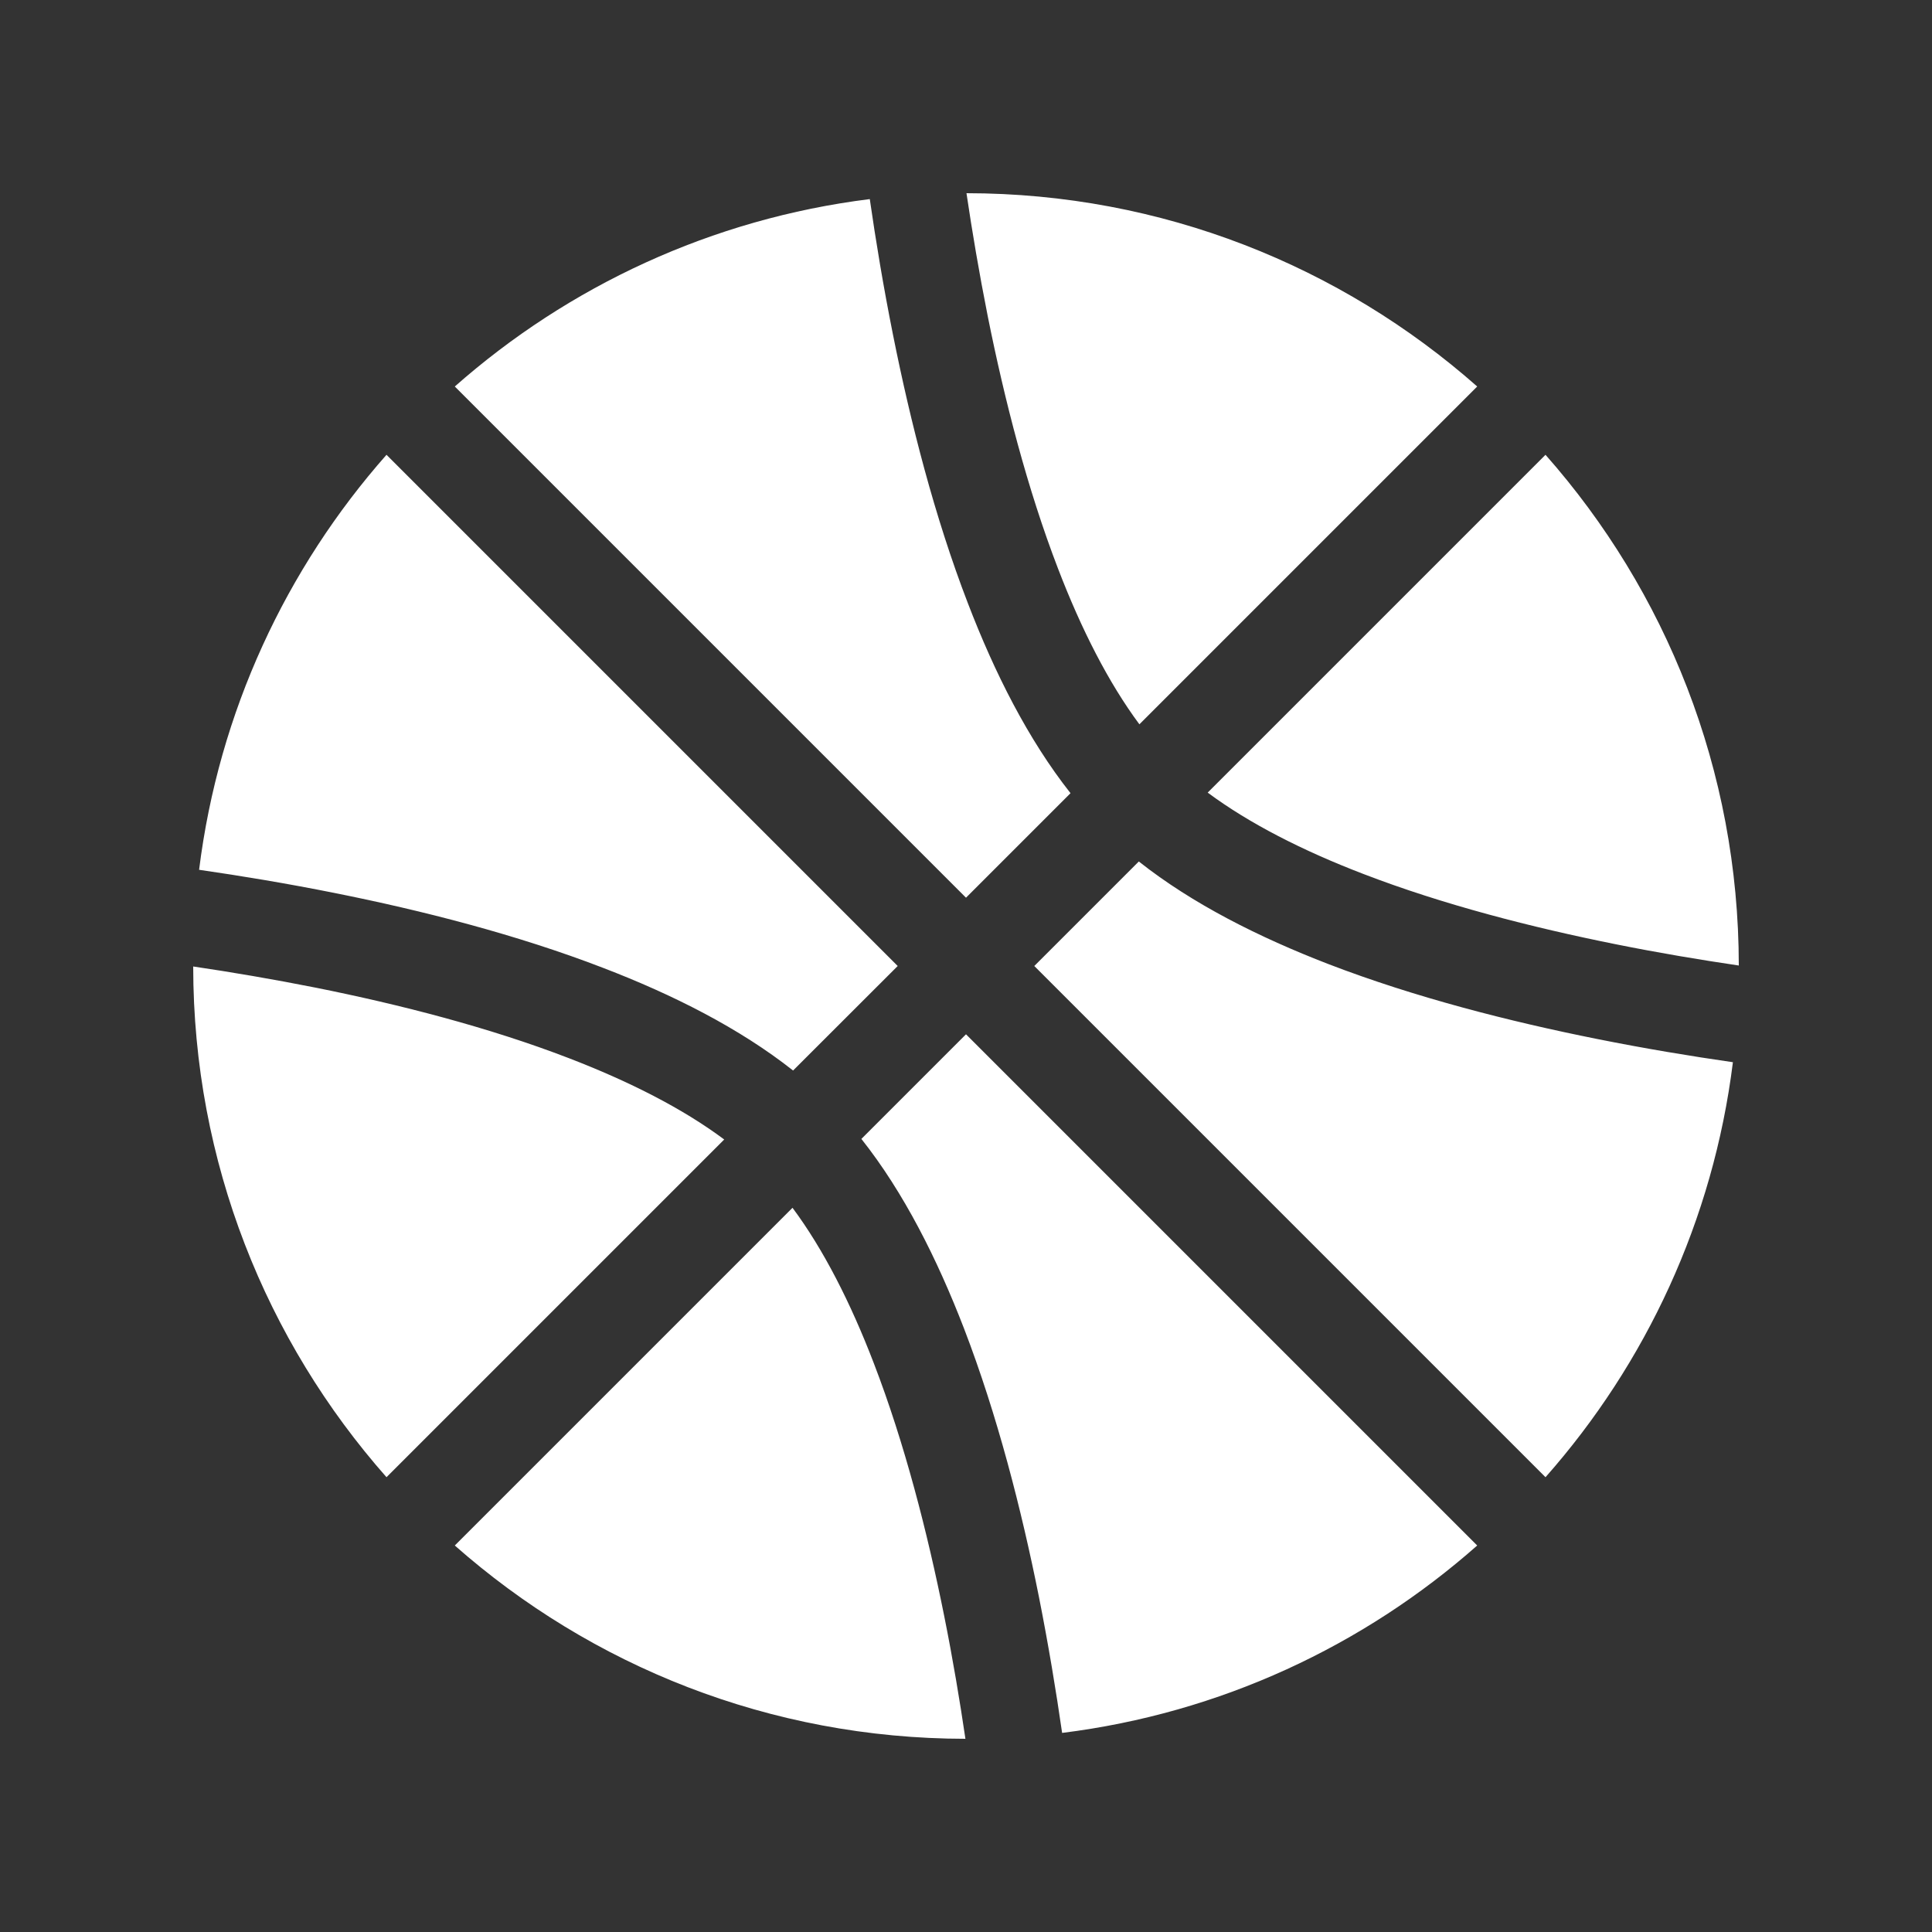 <svg width="20" height="20" viewBox="0 0 20 20" fill="none" xmlns="http://www.w3.org/2000/svg">
<rect x="0" y="0" width="20" height="20" fill="#333333" stroke="none"/>
<path d="M4.708 4.001C5.884 2.963 7.367 2.265 9.004 2.061C9.066 2.492 9.145 2.97 9.245 3.469C9.425 4.369 9.674 5.349 10.02 6.246C10.296 6.965 10.643 7.655 11.082 8.211L10 9.293L4.708 4.001ZM4.001 4.708C2.963 5.884 2.265 7.367 2.061 9.004C2.491 9.066 2.969 9.145 3.468 9.245C4.368 9.425 5.348 9.674 6.245 10.02C6.964 10.296 7.654 10.643 8.21 11.082L9.293 10L4.001 4.708ZM7.497 11.796C7.067 11.475 6.515 11.195 5.886 10.953C5.06 10.635 4.14 10.399 3.272 10.225C2.824 10.136 2.393 10.063 2 10.005C2.001 12.033 2.757 13.883 4.001 15.292L7.497 11.796ZM4.708 15.999L8.204 12.503C8.524 12.933 8.805 13.485 9.046 14.113C9.364 14.939 9.6 15.86 9.774 16.727C9.864 17.175 9.936 17.607 9.994 18C7.967 17.998 6.117 17.243 4.708 15.999ZM8.917 11.79L10 10.707L15.292 15.999C14.116 17.038 12.633 17.735 10.995 17.939C10.933 17.508 10.854 17.03 10.755 16.531C10.575 15.631 10.325 14.651 9.98 13.754C9.703 13.036 9.357 12.345 8.917 11.79ZM15.999 15.292C17.037 14.117 17.735 12.633 17.939 10.996C17.508 10.934 17.03 10.855 16.531 10.755C15.631 10.575 14.651 10.326 13.754 9.981C13.036 9.704 12.345 9.358 11.789 8.918L10.707 10L15.999 15.292ZM12.502 8.205C12.933 8.525 13.485 8.806 14.113 9.047C14.939 9.365 15.86 9.601 16.727 9.775C17.175 9.865 17.607 9.937 18 9.995C17.999 7.968 17.243 6.117 15.999 4.708L12.502 8.205ZM15.292 4.001C13.883 2.757 12.032 2.001 10.005 2C10.063 2.393 10.136 2.825 10.225 3.273C10.399 4.141 10.635 5.061 10.953 5.887C11.194 6.515 11.475 7.067 11.795 7.498L15.292 4.001Z" fill="#ffffff"/>
</svg>
